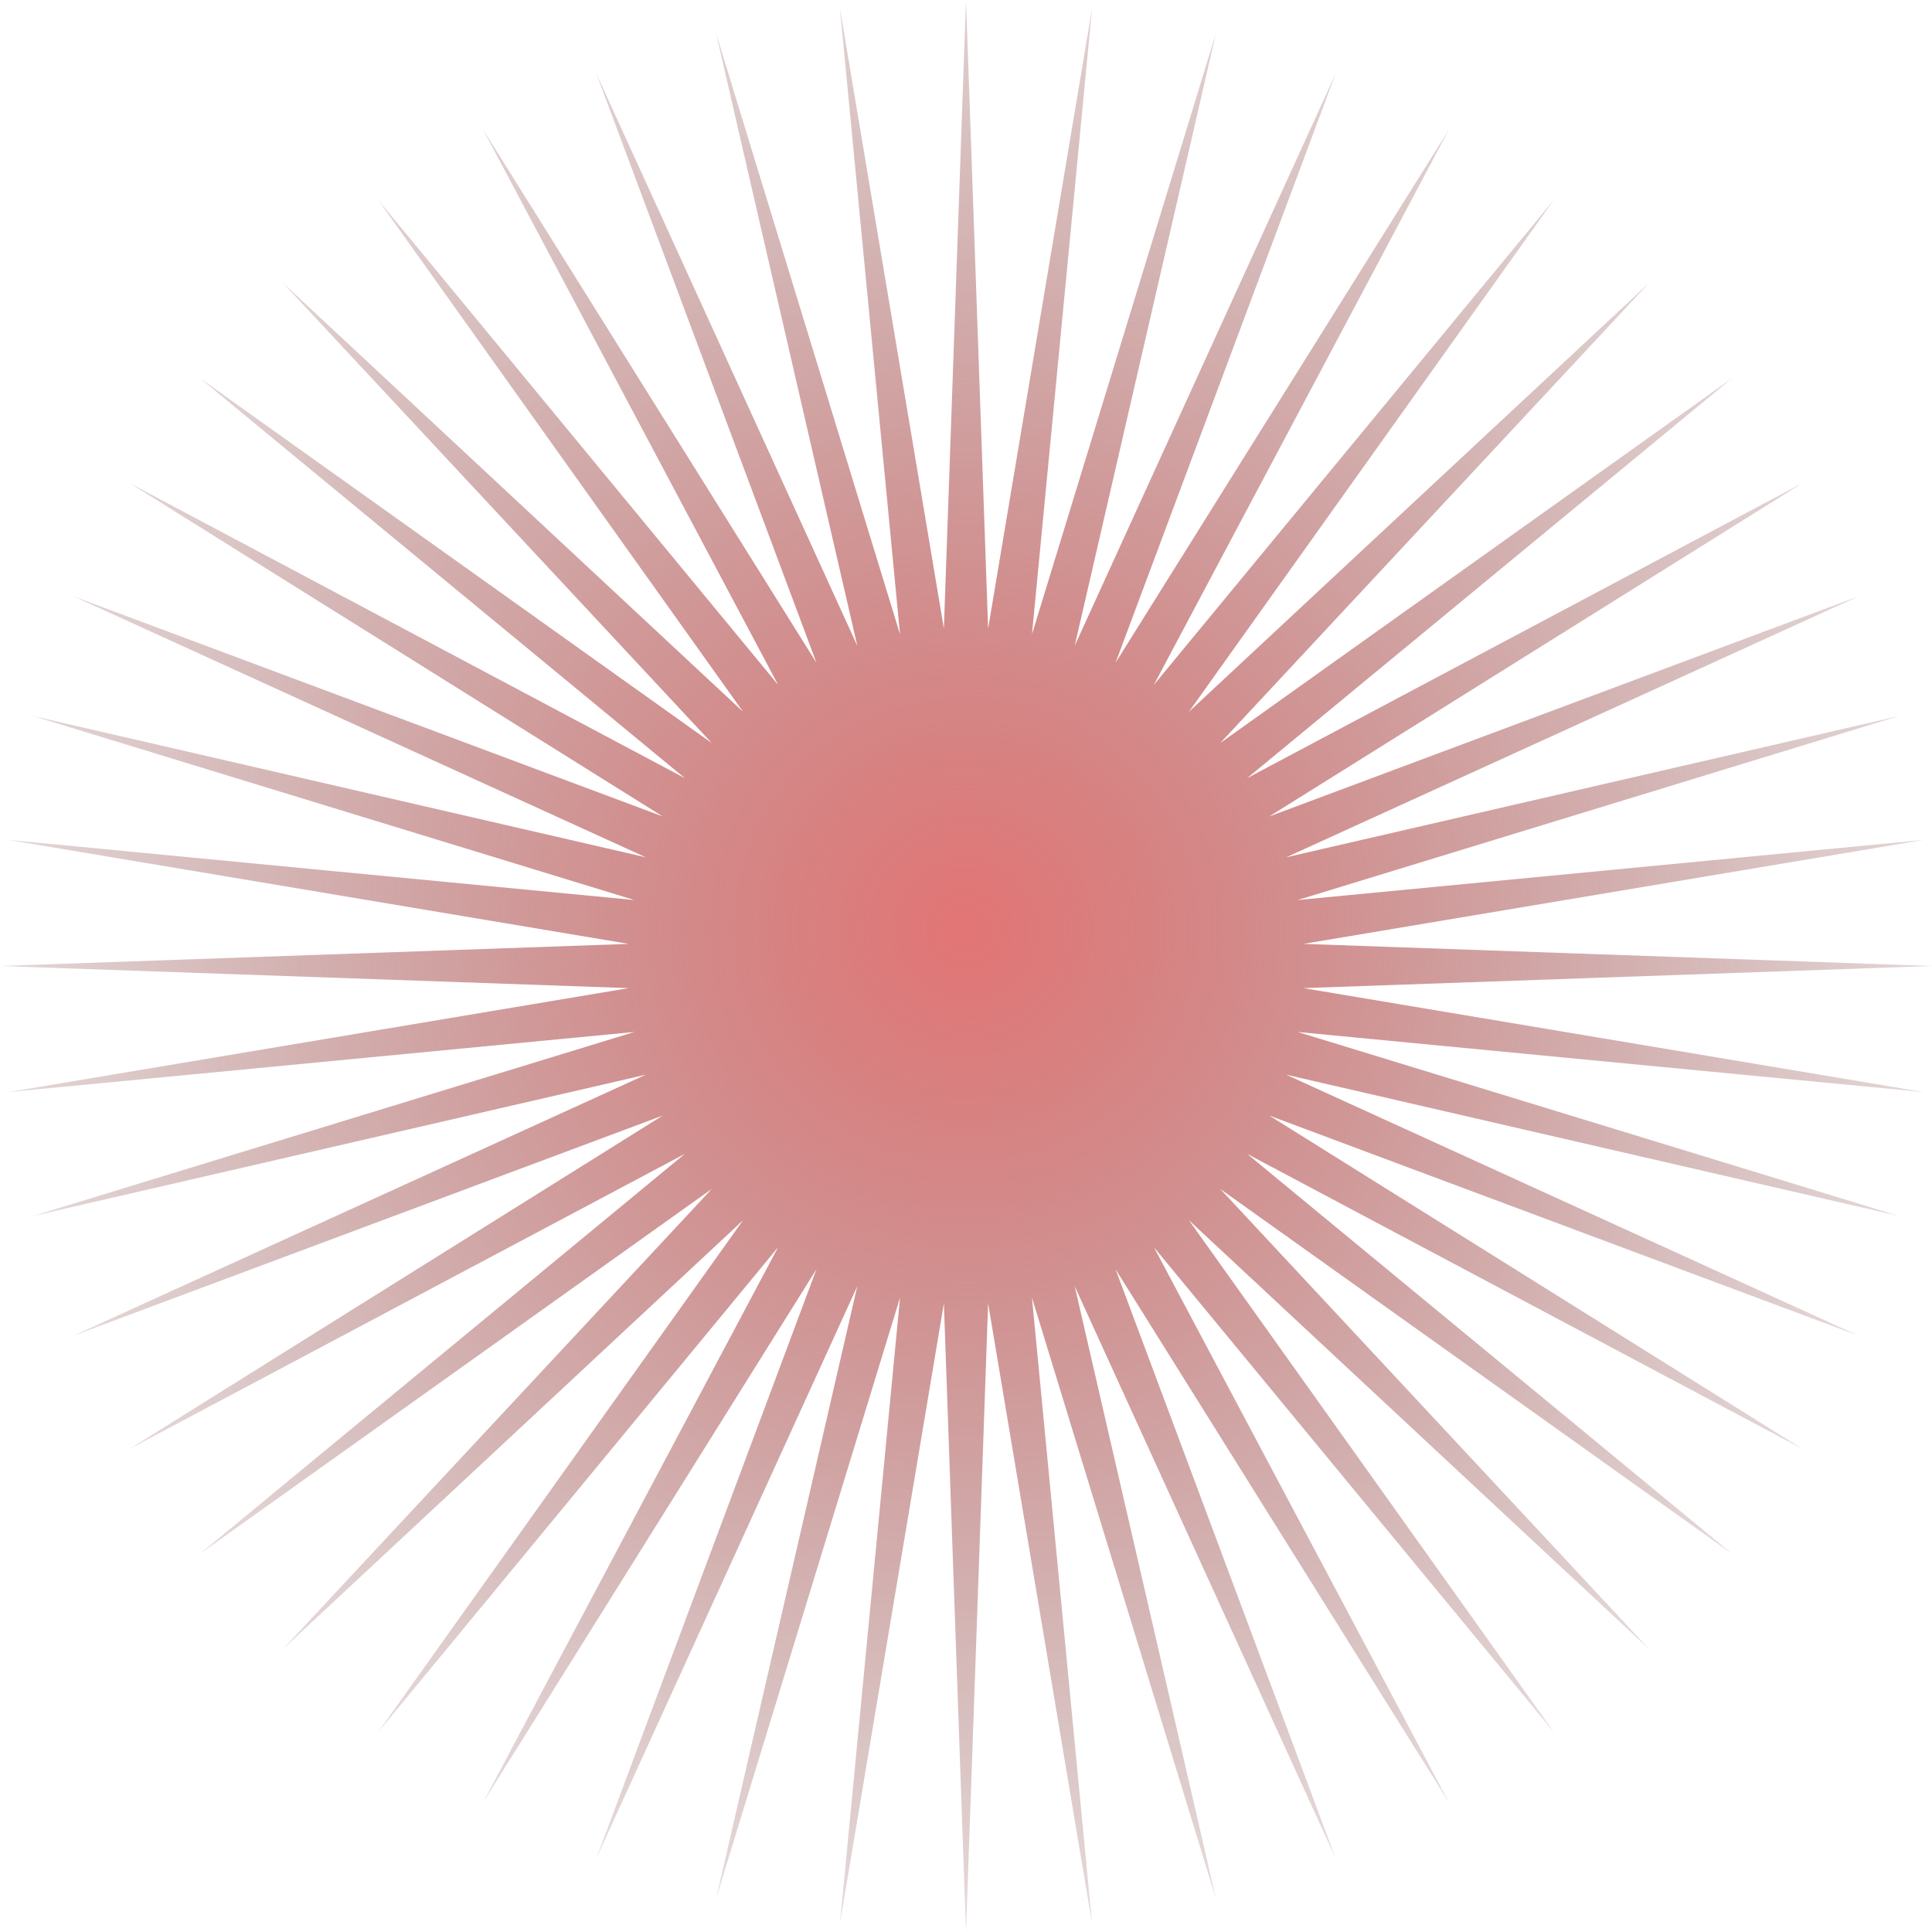<svg width="87" height="87" viewBox="0 0 87 87" fill="none" xmlns="http://www.w3.org/2000/svg">
<path d="M43.5 0L44.496 28.308L49.178 0.372L46.47 28.567L54.759 1.482L48.394 29.083L60.147 3.311L50.234 29.845L65.25 5.828L51.959 30.841L69.981 8.989L53.538 32.053L74.259 12.741L54.947 33.462L78.011 17.019L56.159 35.041L81.172 21.75L57.155 36.766L83.689 26.853L57.917 38.606L85.518 32.241L58.432 40.53L86.628 37.822L58.692 42.504L87 43.5L58.692 44.496L86.628 49.178L58.432 46.47L85.518 54.759L57.917 48.394L83.689 60.147L57.155 50.234L81.172 65.25L56.159 51.959L78.011 69.981L54.947 53.538L74.259 74.259L53.538 54.947L69.981 78.011L51.959 56.159L65.25 81.172L50.234 57.155L60.147 83.689L48.394 57.917L54.759 85.518L46.47 58.432L49.178 86.628L44.496 58.692L43.5 87L42.504 58.692L37.822 86.628L40.53 58.432L32.241 85.518L38.606 57.917L26.853 83.689L36.766 57.155L21.75 81.172L35.041 56.159L17.019 78.011L33.462 54.947L12.741 74.259L32.053 53.538L8.989 69.981L30.841 51.959L5.828 65.25L29.845 50.234L3.311 60.147L29.083 48.394L1.482 54.759L28.567 46.47L0.372 49.178L28.308 44.496L0 43.5L28.308 42.504L0.372 37.822L28.567 40.53L1.482 32.241L29.083 38.606L3.311 26.853L29.845 36.766L5.828 21.75L30.841 35.041L8.989 17.019L32.053 33.462L12.741 12.741L33.462 32.053L17.019 8.989L35.041 30.841L21.75 5.828L36.766 29.845L26.853 3.311L38.606 29.083L32.241 1.482L40.53 28.567L37.822 0.372L42.504 28.308L43.5 0Z" fill="url(#paint0_radial_6287_3202)"/>
<defs>
<radialGradient id="paint0_radial_6287_3202" cx="0" cy="0" r="1" gradientUnits="userSpaceOnUse" gradientTransform="translate(43.5 41.869) rotate(81.384) scale(54.446)">
<stop stop-color="#E37575"/>
<stop offset="1" stop-color="#663535" stop-opacity="0"/>
</radialGradient>
</defs>
</svg>
